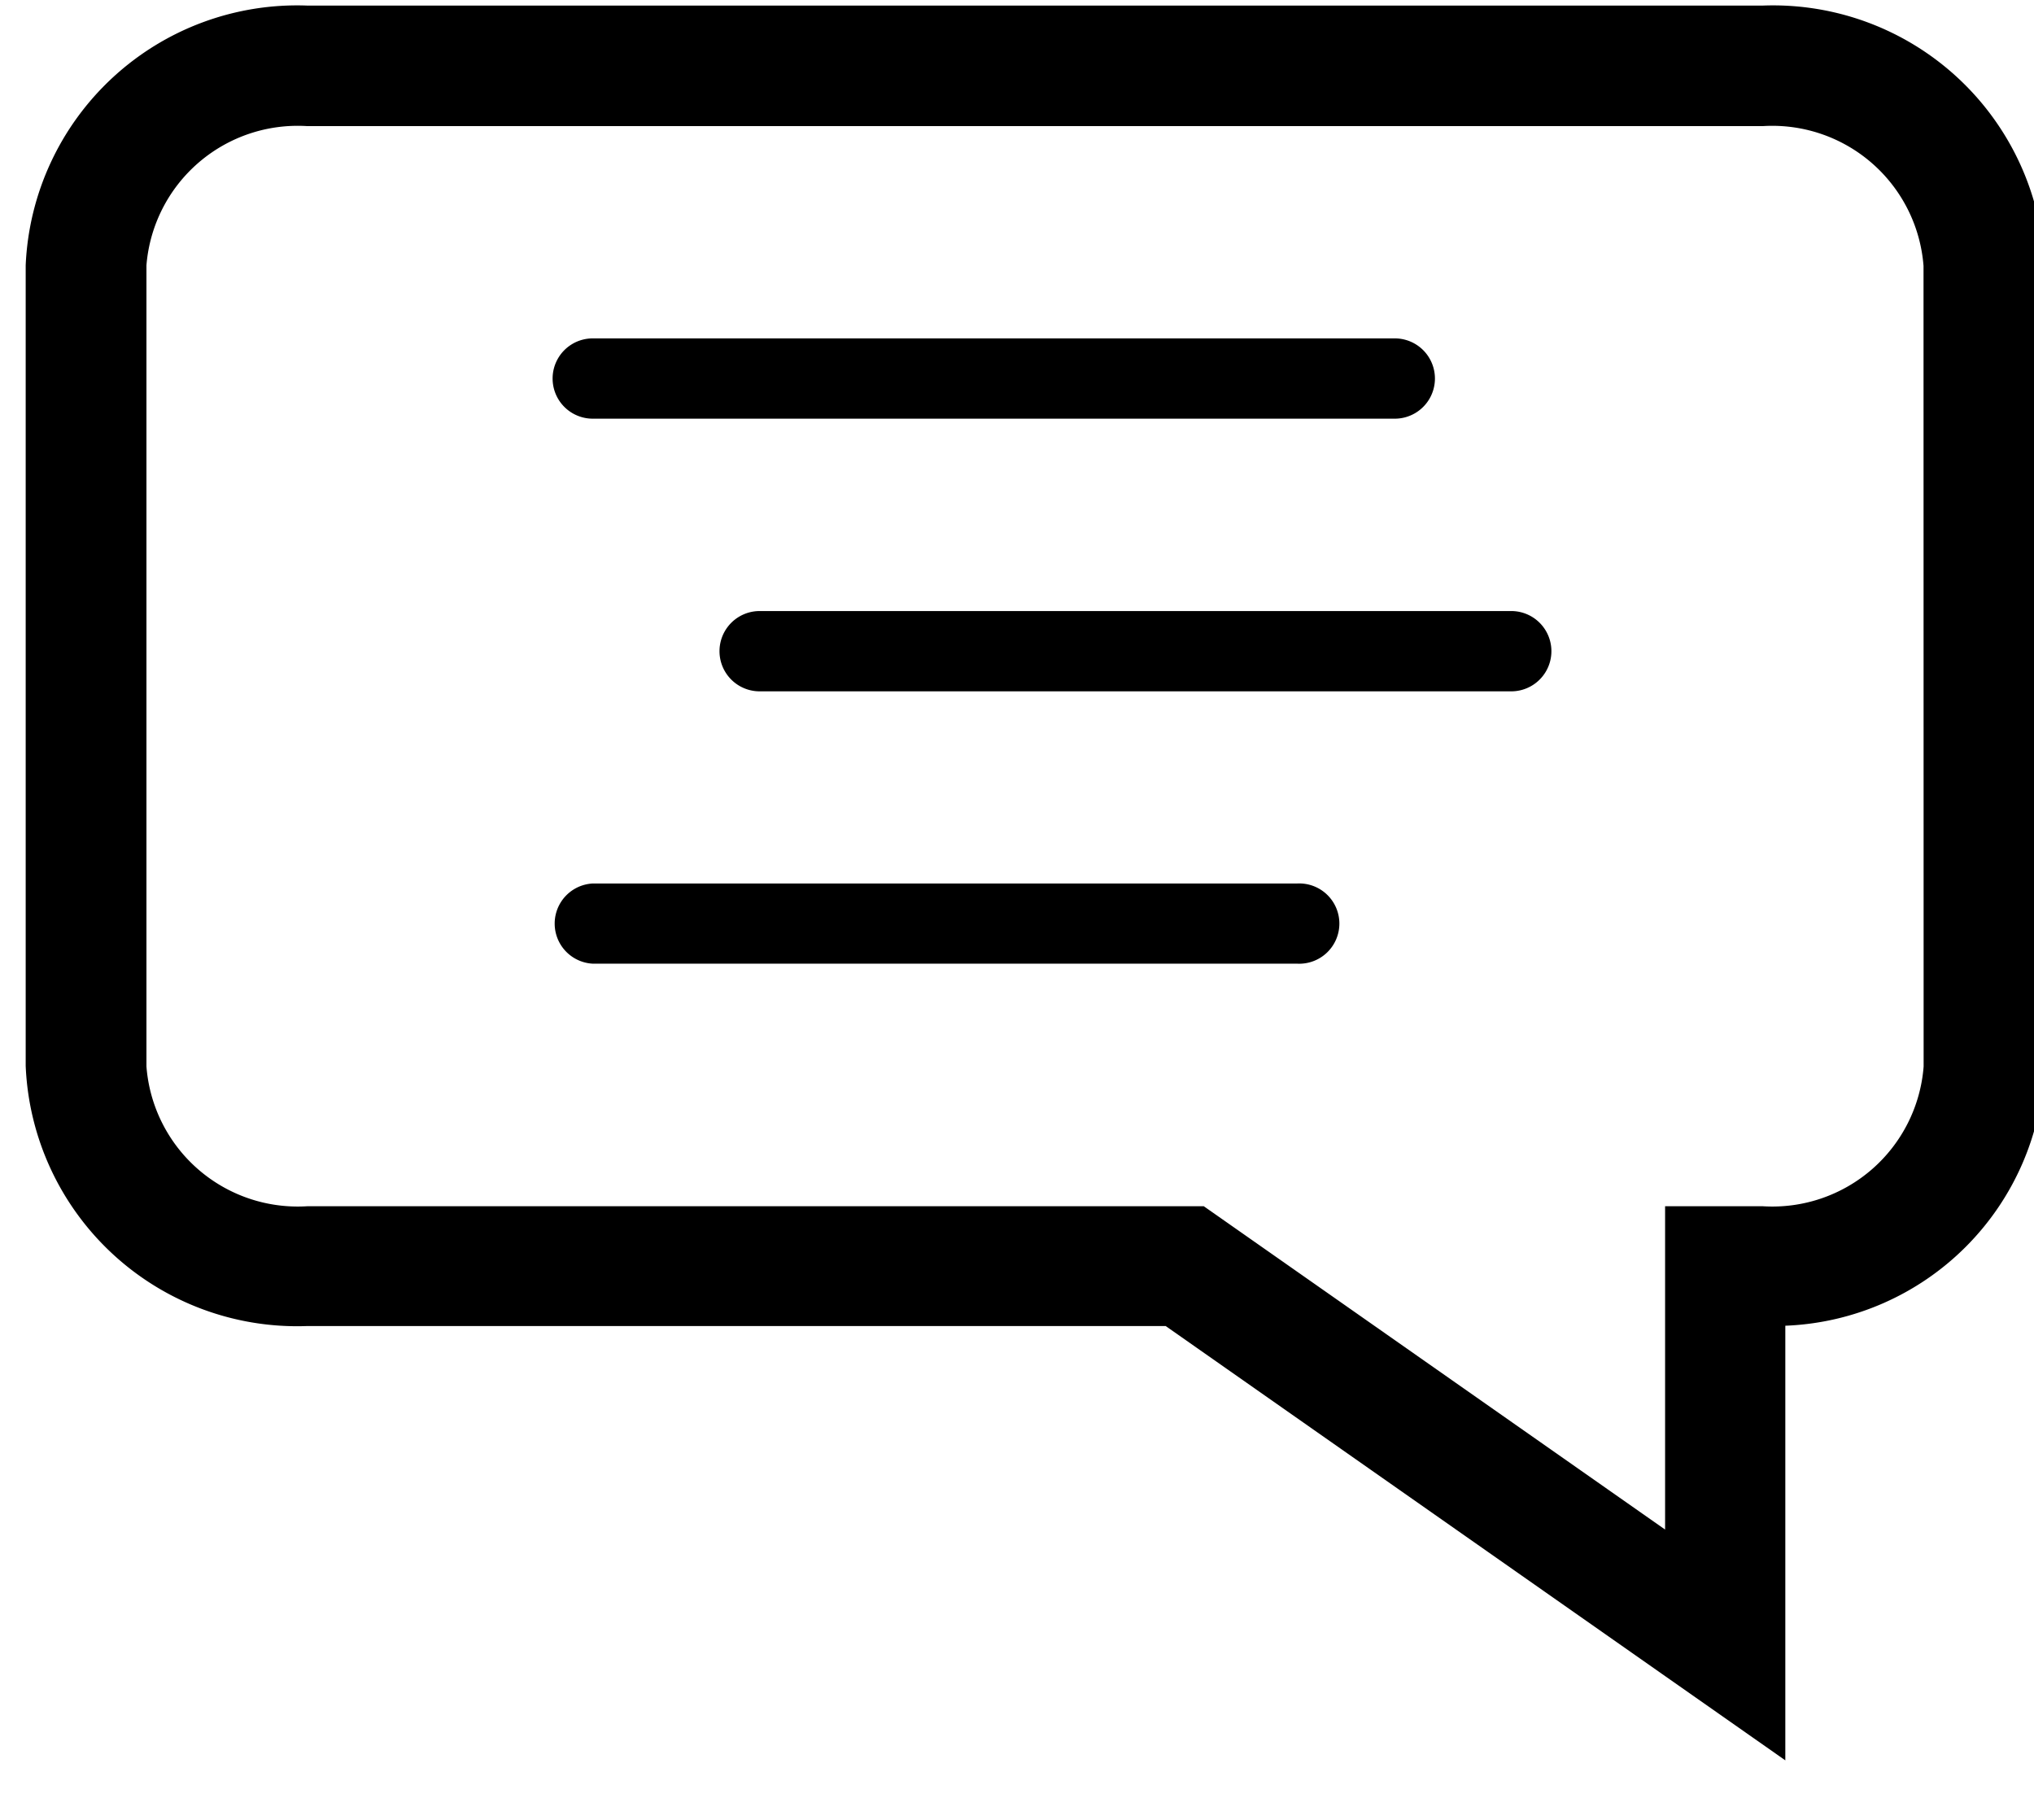 <svg xmlns="http://www.w3.org/2000/svg" xmlns:xlink="http://www.w3.org/1999/xlink" width="19" height="17" viewBox="0 0 19 17">
  <defs>
    <clipPath id="clip-path">
      <rect id="Rectangle_151" data-name="Rectangle 151" width="19" height="17" transform="translate(-0.24)" fill="#fff" stroke="#707070" stroke-width="1"/>
    </clipPath>
  </defs>
  <g id="comment-icon" transform="translate(0.24)" clip-path="url(#clip-path)">
    <g id="comments_icon" transform="translate(0 0.052)">
      <path id="Path_528" data-name="Path 528" d="M13.714,13.1h7.492a.375.375,0,1,0,0-.75H13.714a.375.375,0,0,0,0,.75Z" transform="translate(-8.417 -9.241)"/>
      <path id="Path_529" data-name="Path 529" d="M23.38,16.671H16.359a.375.375,0,0,0,0,.75H23.38a.375.375,0,0,0,0-.75Z" transform="translate(-9.503 -11.015)"/>
      <path id="Path_530" data-name="Path 530" d="M20.294,20.99h-6.58a.375.375,0,0,0,0,.749h6.58a.375.375,0,1,0,0-.749Z" transform="translate(-8.417 -12.789)"/>
      <path id="Path_531" data-name="Path 531" d="M21.215,7.074H7.614A2.538,2.538,0,0,0,4.986,9.5v7.479a2.538,2.538,0,0,0,2.628,2.43h8.021l5.788,4.057V19.406a2.52,2.52,0,0,0,2.421-2.423V9.5A2.538,2.538,0,0,0,21.215,7.074Zm1.5,9.91a1.417,1.417,0,0,1-1.5,1.306H20.3v3.02l-4.309-3.02H7.614a1.417,1.417,0,0,1-1.5-1.306V9.5A1.417,1.417,0,0,1,7.614,8.2h13.6a1.417,1.417,0,0,1,1.5,1.306Z" transform="translate(-4.986 -7.074)"/>
    </g>
  </g>
</svg>
